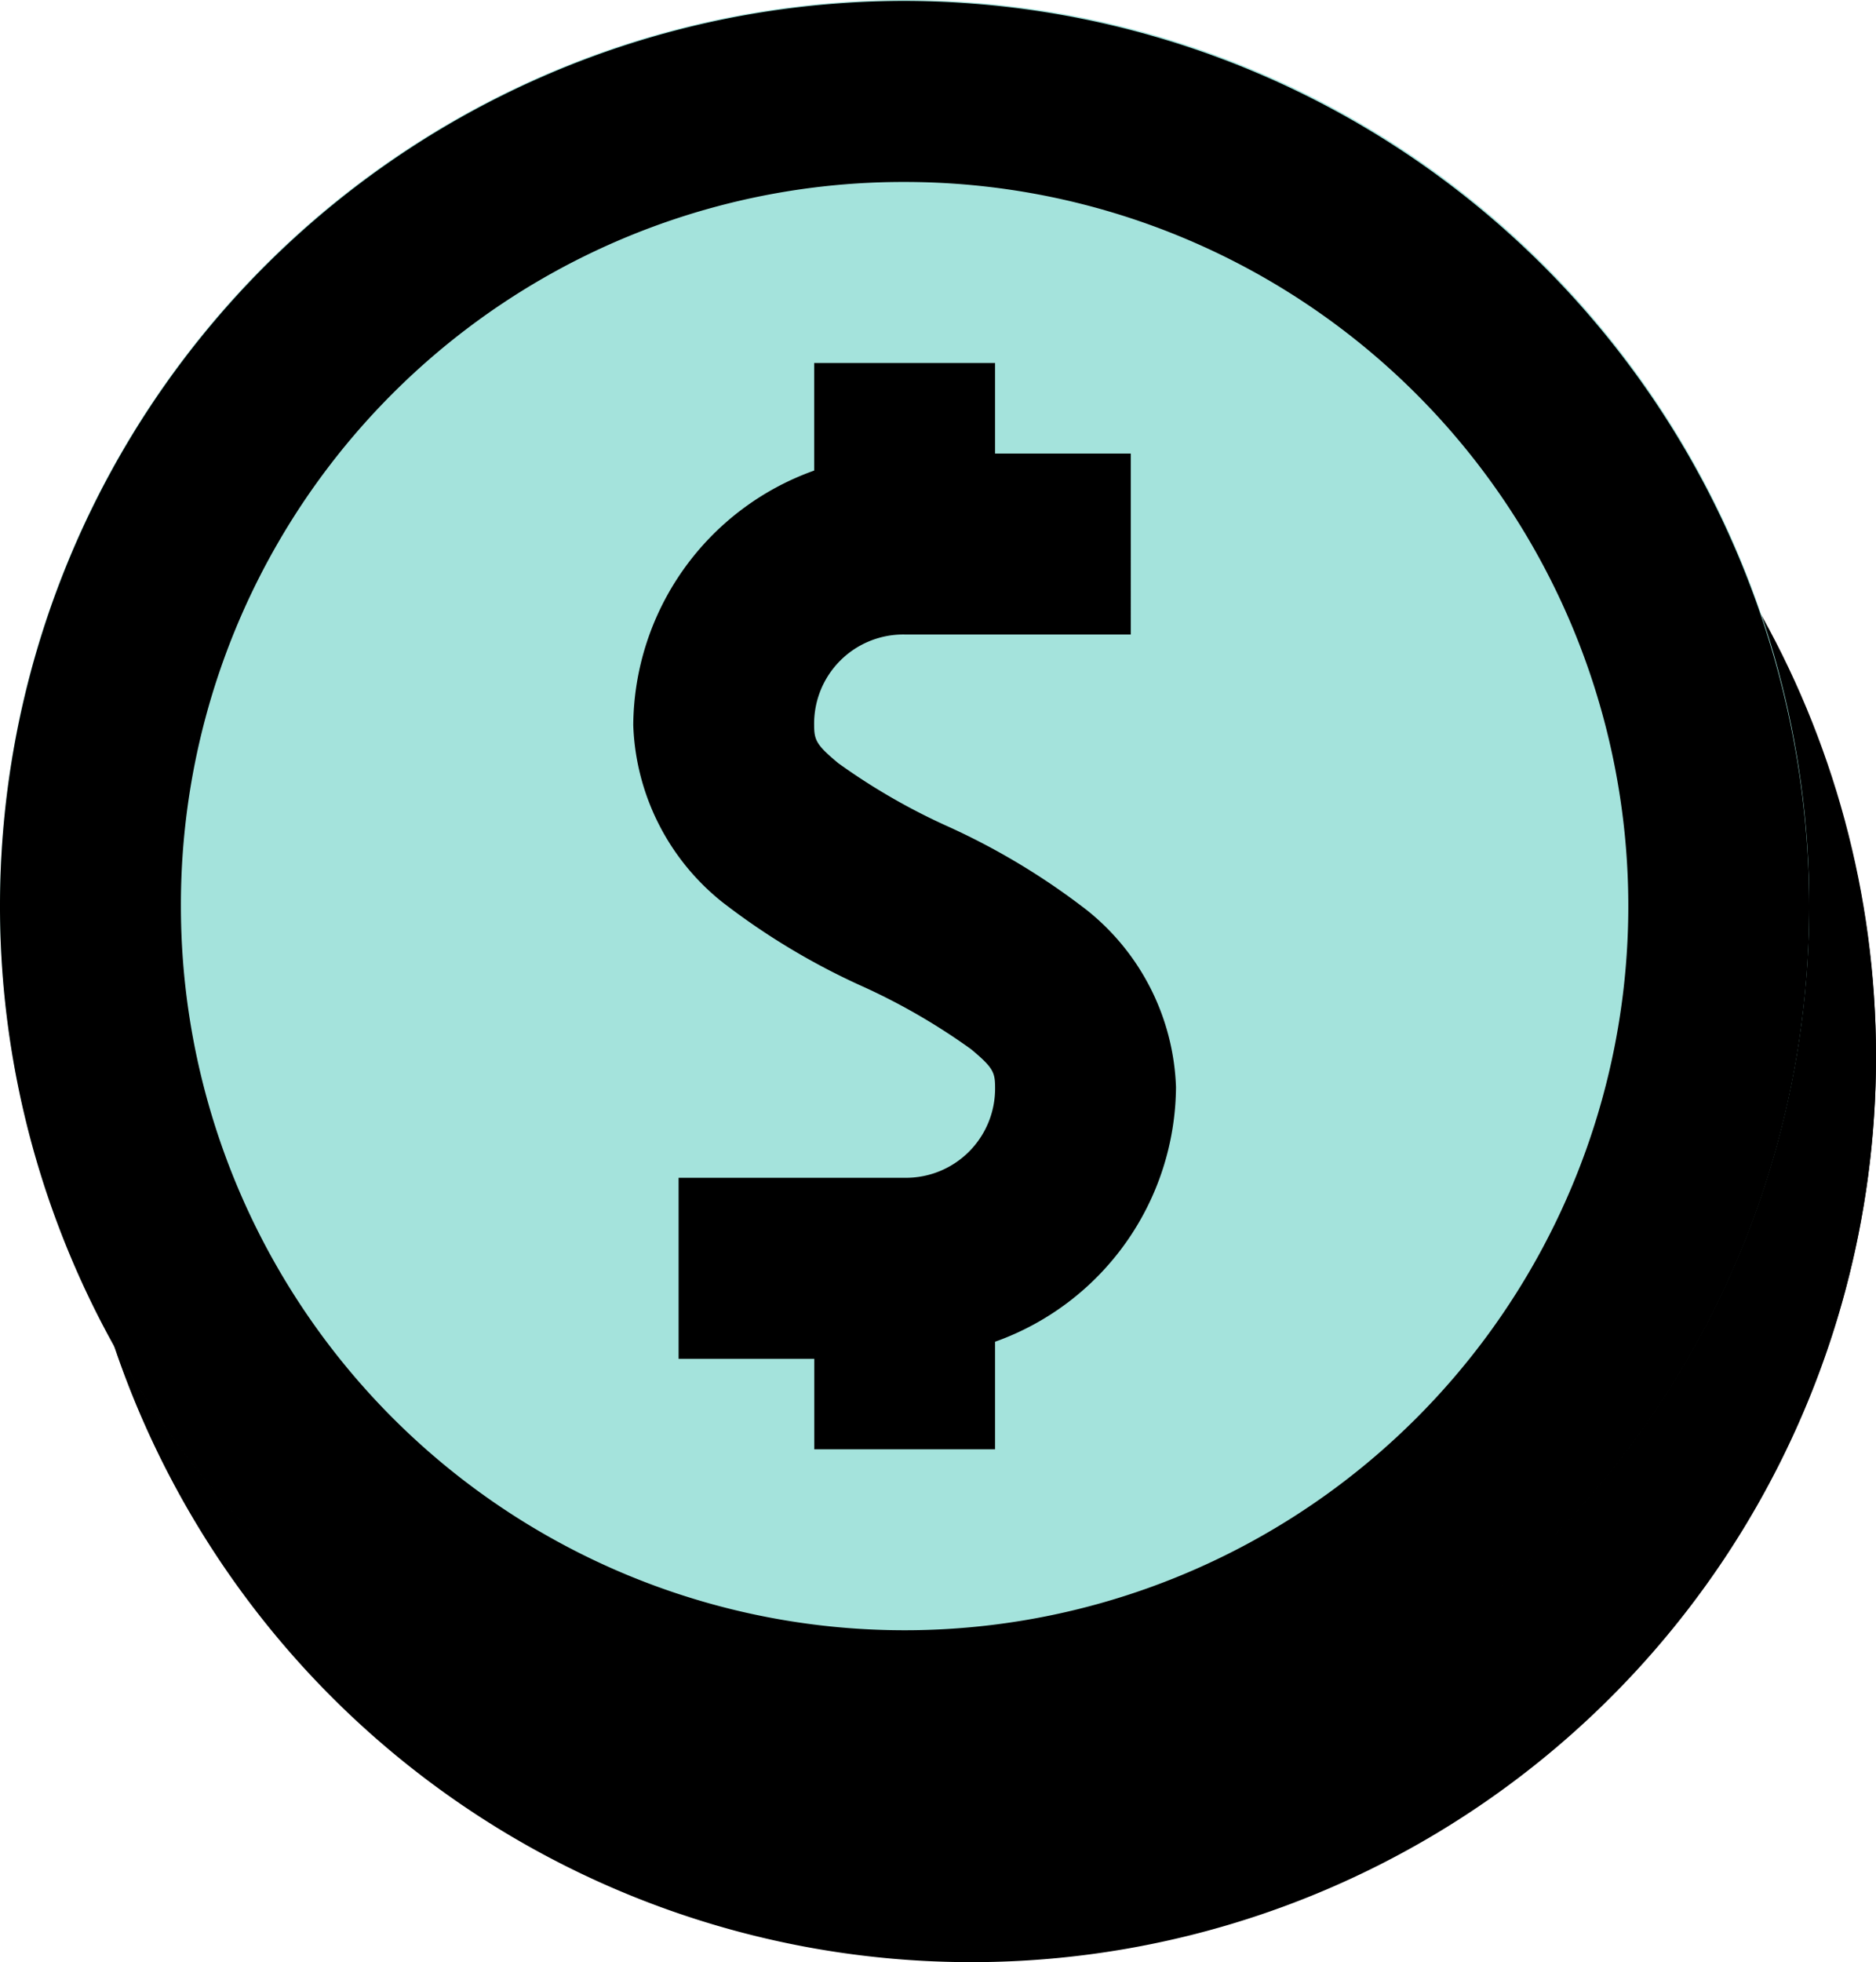 <svg id="tuition" xmlns="http://www.w3.org/2000/svg" width="59.16" height="61.839" viewBox="0 0 59.16 61.839">
  <g id="Group_35535" data-name="Group 35535" transform="translate(2.106 4.755)">
    <ellipse id="Ellipse_242" data-name="Ellipse 242" cx="28.527" cy="28.527" rx="28.527" ry="28.527" transform="translate(0)"/>
    <path id="dollar-coin_3_" data-name="dollar-coin (3)" d="M27.675,13.411V16.8a8.582,8.582,0,0,0-5.705,8.023A7.46,7.46,0,0,0,24.777,30.4a21.983,21.983,0,0,0,4.474,2.68,19.98,19.98,0,0,1,3.371,1.956c.687.572.758.722.758,1.2a2.811,2.811,0,0,1-2.853,2.853H23.4v5.705h4.279v2.853H33.38V44.256a8.582,8.582,0,0,0,5.705-8.023,7.46,7.46,0,0,0-2.808-5.577,21.983,21.983,0,0,0-4.474-2.68,19.98,19.98,0,0,1-3.371-1.956c-.687-.572-.758-.722-.758-1.2a2.811,2.811,0,0,1,2.853-2.853h7.132V16.264H33.38V13.411ZM30.527,2A28.527,28.527,0,1,0,59.054,30.527,28.571,28.571,0,0,0,30.527,2Zm0,5.705A22.822,22.822,0,1,1,7.705,30.527,22.779,22.779,0,0,1,30.527,7.705Z" transform="translate(-2 -1.97)"/>
  </g>
  <g id="Group_35536" data-name="Group 35536" transform="translate(0 0)">
    <ellipse id="Ellipse_242-2" data-name="Ellipse 242" cx="28.527" cy="28.527" rx="28.527" ry="28.527" fill="#a4e3dc"/>
    <path id="dollar-coin_3_2" data-name="dollar-coin (3)" d="M27.675,13.411V16.8a8.582,8.582,0,0,0-5.705,8.023A7.46,7.46,0,0,0,24.777,30.4a21.983,21.983,0,0,0,4.474,2.68,19.98,19.98,0,0,1,3.371,1.956c.687.572.758.722.758,1.2a2.811,2.811,0,0,1-2.853,2.853H23.4v5.705h4.279v2.853H33.38V44.256a8.582,8.582,0,0,0,5.705-8.023,7.46,7.46,0,0,0-2.808-5.577,21.983,21.983,0,0,0-4.474-2.68,19.98,19.98,0,0,1-3.371-1.956c-.687-.572-.758-.722-.758-1.2a2.811,2.811,0,0,1,2.853-2.853h7.132V16.264H33.38V13.411ZM30.527,2A28.527,28.527,0,1,0,59.054,30.527,28.571,28.571,0,0,0,30.527,2Zm0,5.705A22.822,22.822,0,1,1,7.705,30.527,22.779,22.779,0,0,1,30.527,7.705Z" transform="translate(-2 -1.97)"/>
  </g>
</svg>
